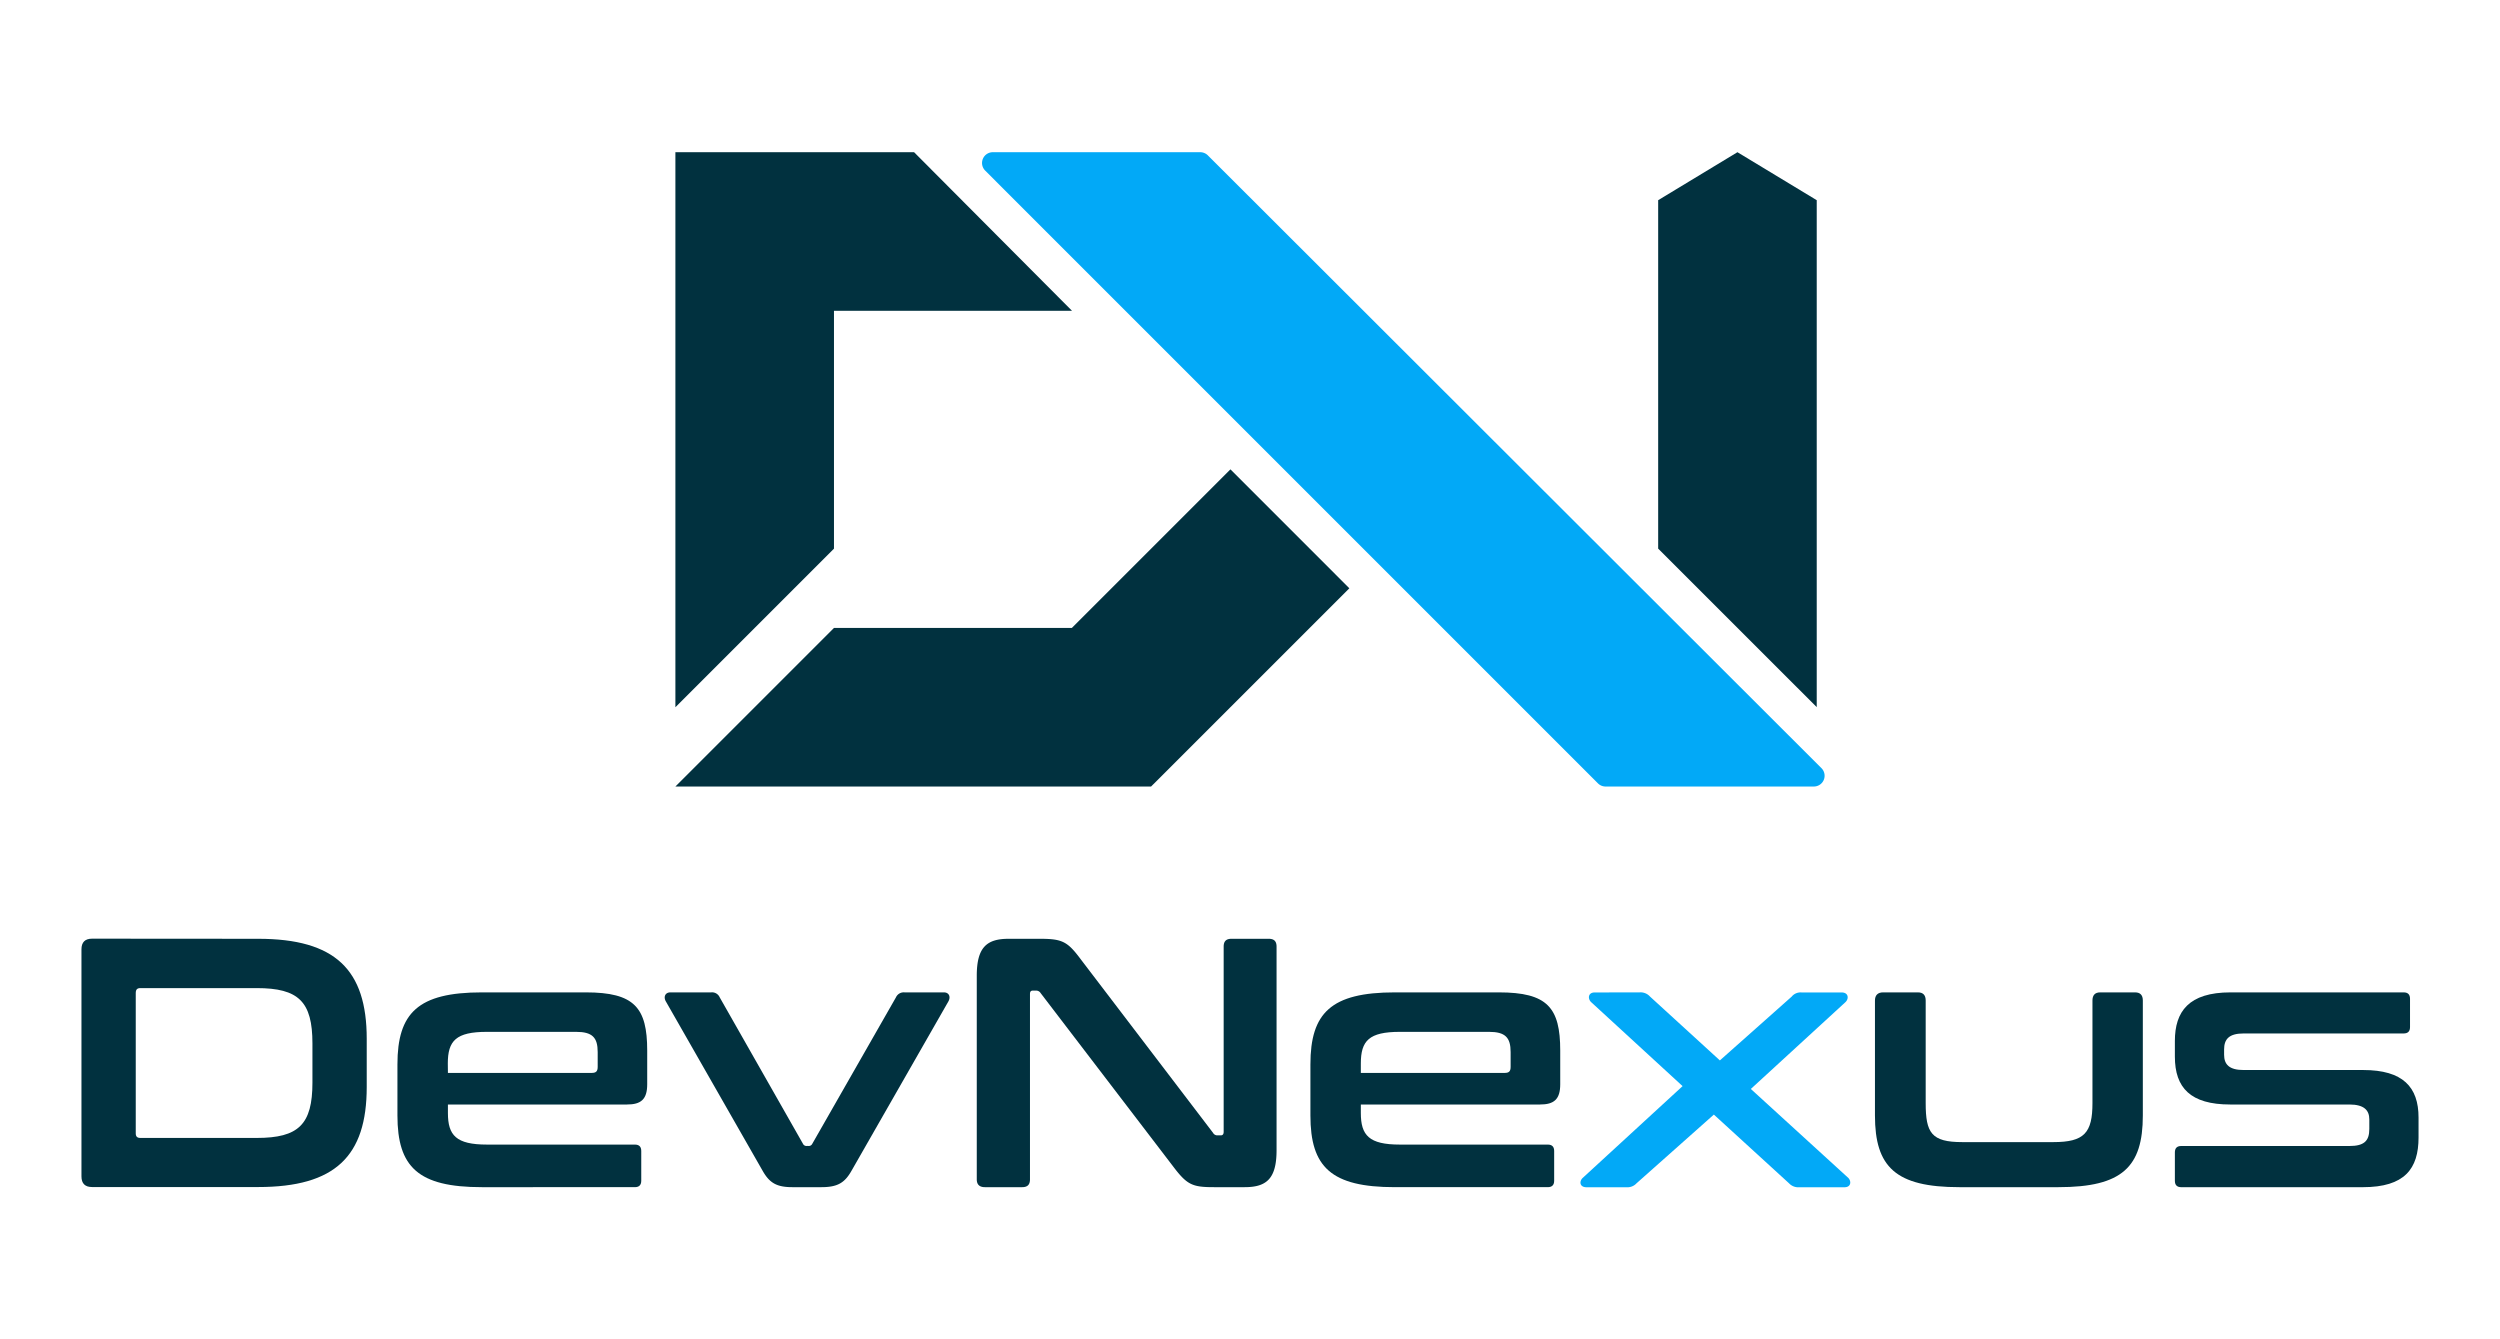 <svg id="Layer_1" data-name="Layer 1" xmlns="http://www.w3.org/2000/svg" viewBox="0 0 1200 642.89"><defs><style>.cls-1{fill:#01313f;}.cls-2{fill:#02a9f7;}</style></defs><path class="cls-1" d="M123.91,450.62c37,0,52.12,14.82,52.12,48v23.16c0,33.21-15.16,48-52.12,48H44.21c-3.41,0-5.11-1.71-5.11-5.11v-109c0-3.4,1.7-5.11,5.11-5.11ZM65.16,544c0,1.53.68,2.21,2.21,2.21h55.86c20.1,0,26.74-6.47,26.74-26.56V500.86c0-20.09-6.64-26.57-26.74-26.57H67.37c-1.53,0-2.21.69-2.21,2.39Z"/><path class="cls-1" d="M281.2,476.34c23.33,0,29.46,7.32,29.46,27.93v16.18c0,7.32-3.06,9.71-9.7,9.71H215v4.08c0,10.73,3.92,15.16,18.74,15.16h71q3.06,0,3.06,3.07v14.3c0,2-1,3.07-3.06,3.07H231.3c-30.65,0-40.53-9.71-40.53-34.41V510.91c0-24.69,9.88-34.57,40.53-34.57ZM215,515h69c2,0,2.89-.68,2.89-2.9V505c0-7-2.55-9.71-10.39-9.71H233.69c-14.82,0-18.74,4.26-18.74,15.16Z"/><path class="cls-1" d="M341.36,476.34a4,4,0,0,1,4.09,2.38l40,70.34a1.85,1.85,0,0,0,1.88,1H388a1.83,1.83,0,0,0,1.87-1l40.19-70.34a4.09,4.09,0,0,1,4.09-2.38h18.91c2.38,0,3.4,2,2.21,4.26l-46.66,81.57c-3.24,5.62-6.65,7.67-14.31,7.67h-14c-7.49,0-10.89-2.05-14.13-7.67L319.56,480.6c-1.19-2.22-.16-4.26,2.22-4.26Z"/><path class="cls-1" d="M499.16,450.62c10.9,0,13.29,1.36,19.76,10.05l63.35,83.11a2.32,2.32,0,0,0,2.22,1.19H586c.85,0,1.36-.51,1.36-1.7v-88.9c0-2.56,1.19-3.75,3.75-3.75H609c2.56,0,3.75,1.19,3.75,3.75v97.75c0,13.8-4.94,17.72-15.33,17.72H582.78c-10.39,0-12.94-1-19.75-10.05L499.5,476.68a2.48,2.48,0,0,0-2.21-1.19h-1.53c-1,0-1.37.51-1.37,1.7v88.9c0,2.55-1.19,3.75-3.74,3.75H472.77c-2.56,0-3.92-1.2-3.92-3.75V468.33c0-13.79,4.94-17.71,15.33-17.71Z"/><path class="cls-1" d="M719.45,476.34c23.33,0,29.46,7.32,29.46,27.93v16.18c0,7.32-3.06,9.71-9.71,9.71h-86v4.08c0,10.73,3.92,15.16,18.73,15.16h71q3.07,0,3.07,3.07v14.3c0,2-1,3.07-3.07,3.07h-73.4c-30.66,0-40.53-9.71-40.53-34.41V510.91c0-24.69,9.87-34.57,40.53-34.57ZM653.2,515h69c2.05,0,2.9-.68,2.9-2.9V505c0-7-2.56-9.71-10.39-9.71H671.93c-14.81,0-18.73,4.26-18.73,15.16Z"/><path class="cls-2" d="M787.06,476.34a6.05,6.05,0,0,1,4.93,2L825.54,509,860,478.38a5.49,5.49,0,0,1,4.76-2H884c3.24,0,3.58,2.89,1.87,4.6l-45.47,41.72,46.84,42.75c1.53,1.7,1.19,4.43-1.88,4.43H863.69a6.07,6.07,0,0,1-4.94-1.88l-36.1-33-37.13,33a5.9,5.9,0,0,1-4.77,1.88H761.51c-3.24,0-3.58-2.73-1.87-4.43l48-44.11-43.94-40.36c-1.7-1.71-1.36-4.6,1.71-4.6Z"/><path class="cls-1" d="M920.59,476.34c2.55,0,3.74,1.36,3.74,3.92v49.21c0,14.31,2.73,18.74,17.54,18.74h43.77c14.82,0,18.74-4.43,18.74-18.74V480.26c0-2.56,1.19-3.92,3.74-3.92h16.69c2.56,0,3.75,1.36,3.75,3.92v55.17c0,24.7-9.88,34.41-40.53,34.41H940.51c-30.65,0-40.53-9.71-40.53-34.41V480.26c0-2.56,1.36-3.92,3.92-3.92Z"/><path class="cls-1" d="M1153.75,476.34q3.06,0,3.06,3.06V493q0,3.06-3.06,3.06h-76.81c-7,0-9.37,2.73-9.37,7.67v2.55c0,4.6,2.39,7.33,9.37,7.33h57.39c19.08,0,26.57,8.17,26.57,22.82V546c0,15-6.64,23.85-26.74,23.85H1047c-2,0-3.06-1-3.06-3.07V553.15q0-3.07,3.06-3.07h80.73c7,0,9.54-2.38,9.54-8.17v-4.6c0-4.43-2.56-7.15-9.54-7.15h-57.22c-19.08,0-26.57-8-26.57-23v-7.49c0-14.14,6.64-23.33,26.74-23.33Z"/><path class="cls-1" d="M324.19,73.06V339.47l76.12-76.12V149.18H514.56l-75.8-76.12ZM590.61,225.29l-76.12,76.12H400.31l-76.12,76.12H552.52l95.17-95.15Z"/><polygon class="cls-1" points="872.03 96.09 872.03 339.42 795.92 263.34 795.92 96.09 833.97 73.06 872.03 96.09"/><path class="cls-2" d="M870.62,377.53H770.69A5.15,5.15,0,0,1,767,376L557,166l-54.89-54.88L472.91,81.9a5.17,5.17,0,0,1,3.66-8.84H576.1a5.18,5.18,0,0,1,3.66,1.51l244,243.67,50.52,50.45A5.17,5.17,0,0,1,870.62,377.53Z"/></svg>